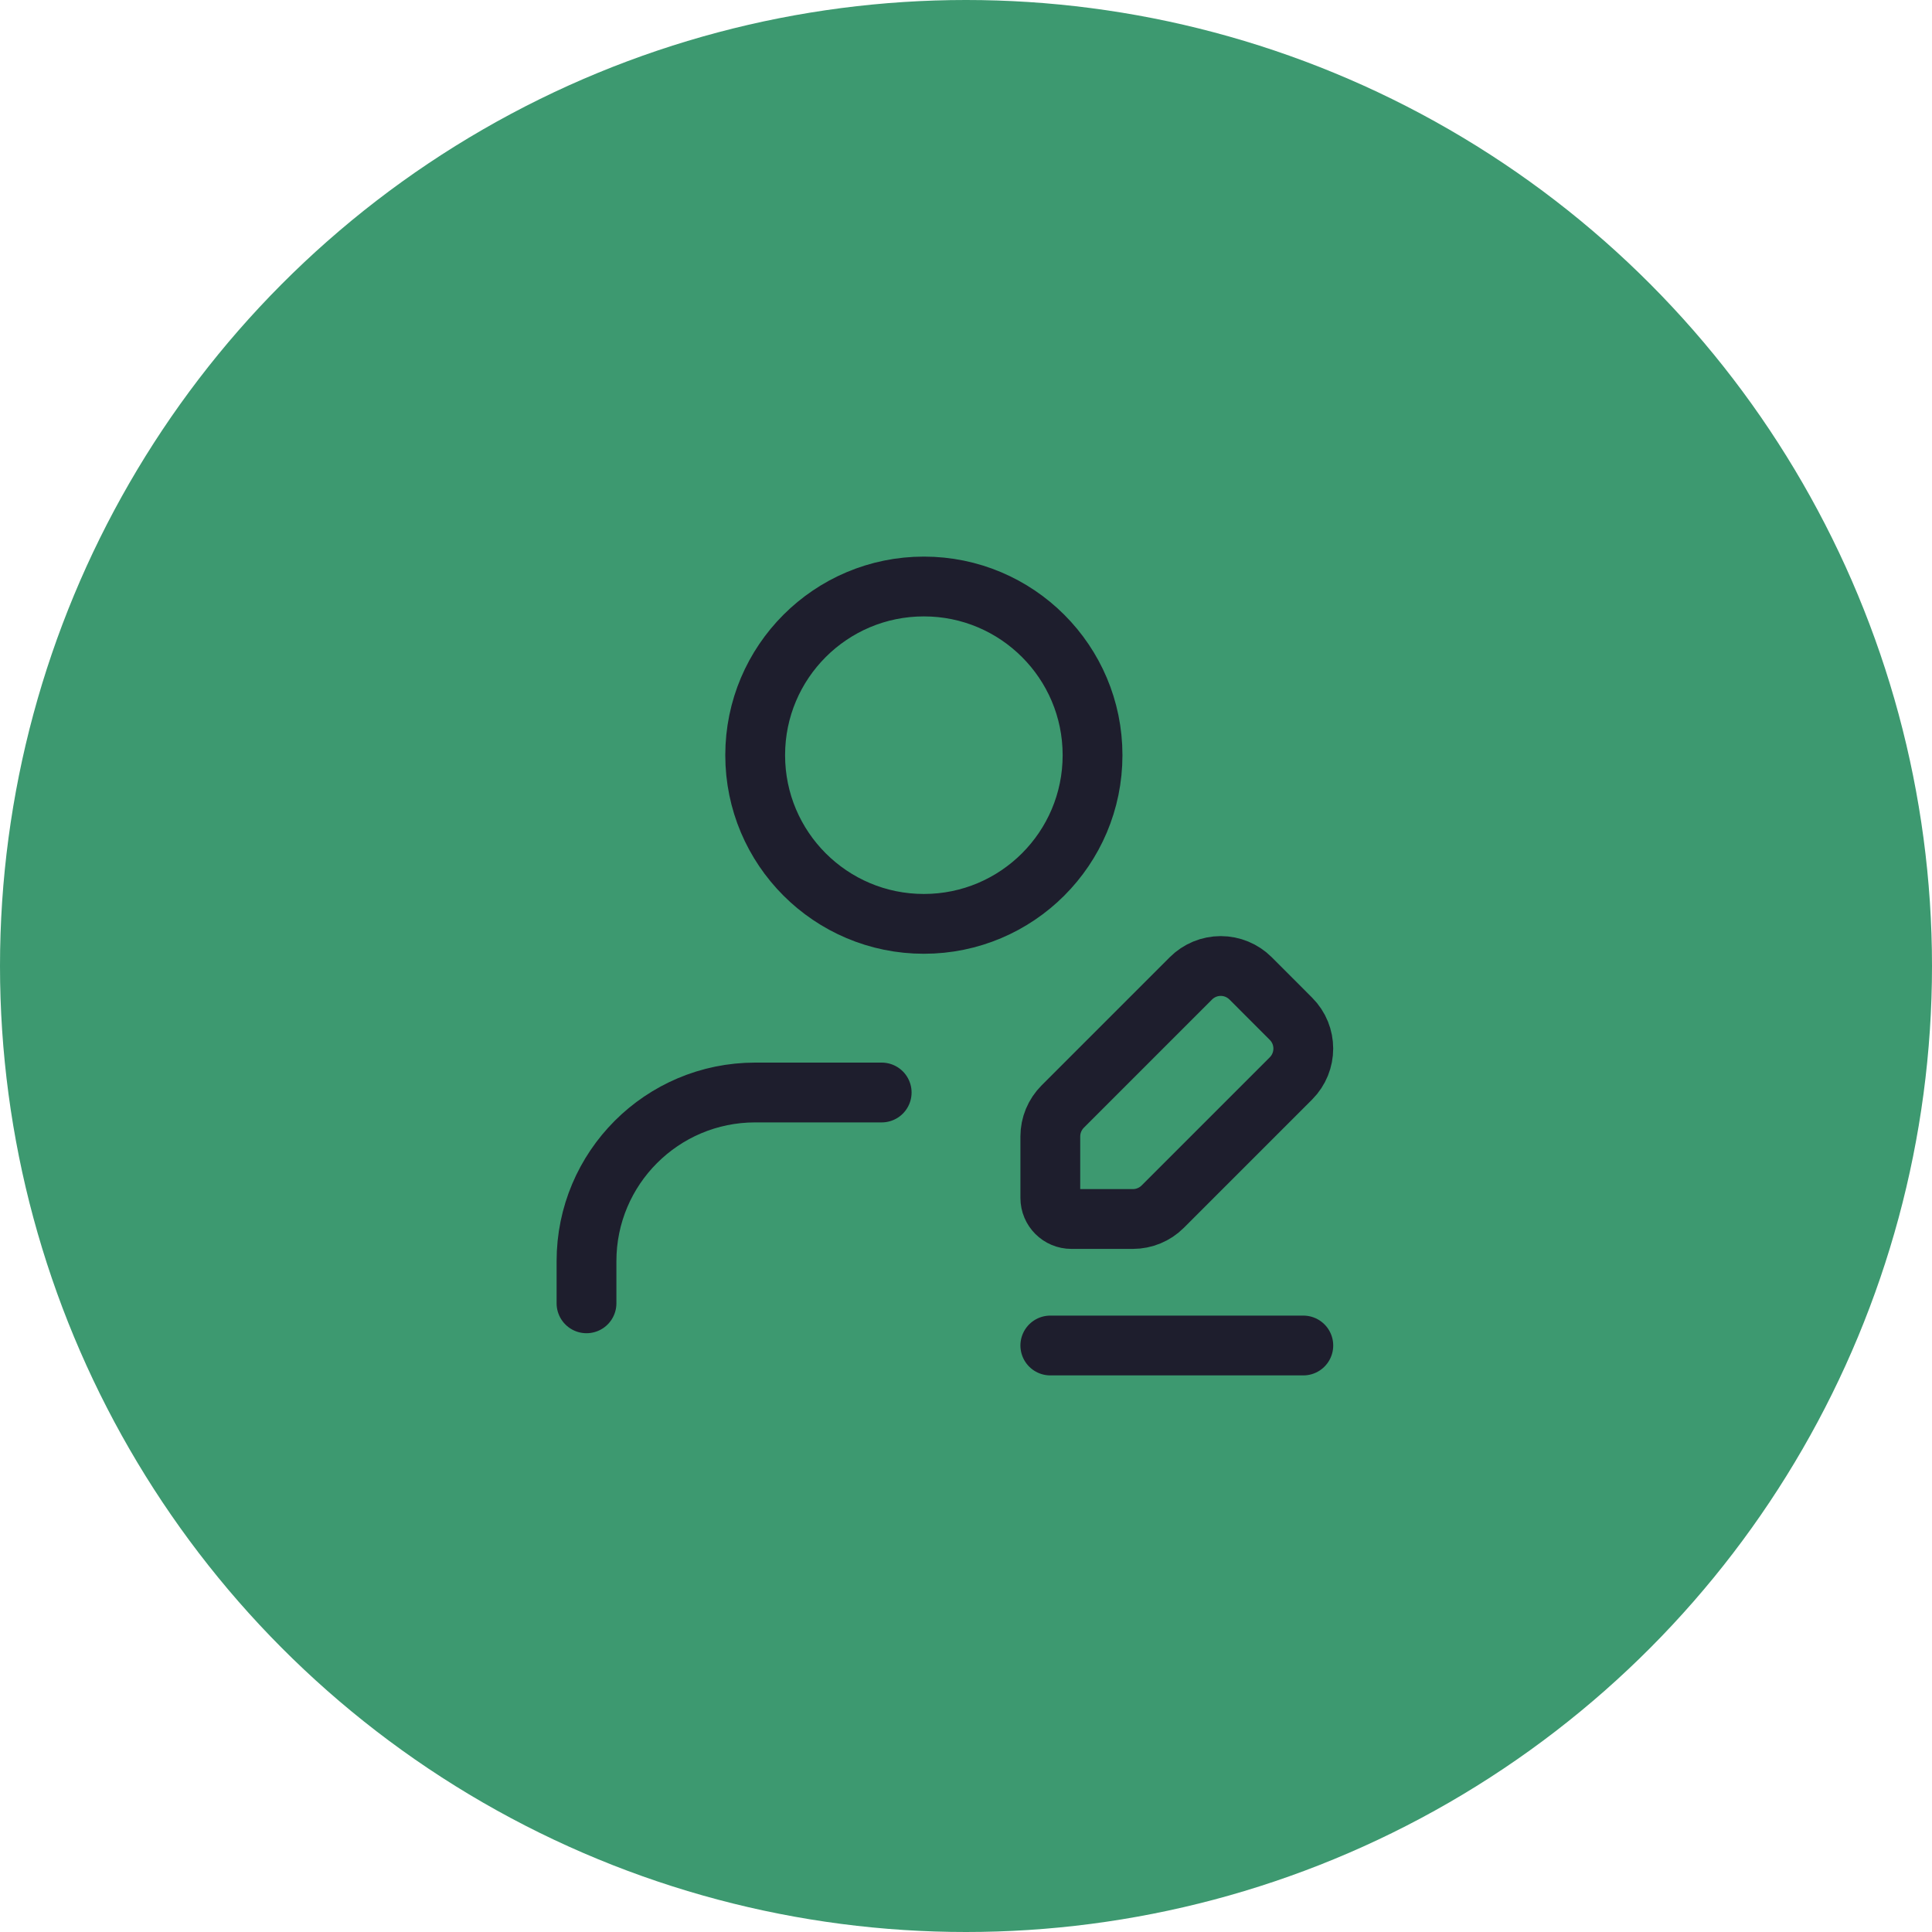 <svg width="42" height="42" viewBox="0 0 42 42" fill="none" xmlns="http://www.w3.org/2000/svg">
<circle cx="21" cy="21" r="21" fill="#3D9970"/>
<path d="M19.167 23.75H16.417C14.392 23.75 12.75 25.392 12.75 27.417V28.333" stroke="#1E1E2D" stroke-width="1.3" stroke-linecap="round" stroke-linejoin="round"/>
<path d="M28.333 29.25H22.833" stroke="#1E1E2D" stroke-width="1.3" stroke-linecap="round" stroke-linejoin="round"/>
<path fill-rule="evenodd" clip-rule="evenodd" d="M23.102 24.056L25.89 21.268C26.061 21.097 26.295 21 26.538 21C26.781 21 27.014 21.097 27.186 21.268L28.064 22.147C28.422 22.505 28.422 23.085 28.064 23.444L25.276 26.232C25.105 26.403 24.871 26.5 24.628 26.5H23.291C23.038 26.5 22.833 26.295 22.833 26.042V24.705C22.833 24.462 22.93 24.229 23.102 24.056Z" stroke="#1E1E2D" stroke-width="1.3" stroke-linecap="round" stroke-linejoin="round"/>
<circle cx="20.084" cy="16.417" r="3.667" stroke="#1E1E2D" stroke-width="1.3" stroke-linecap="round" stroke-linejoin="round"/>
</svg>
